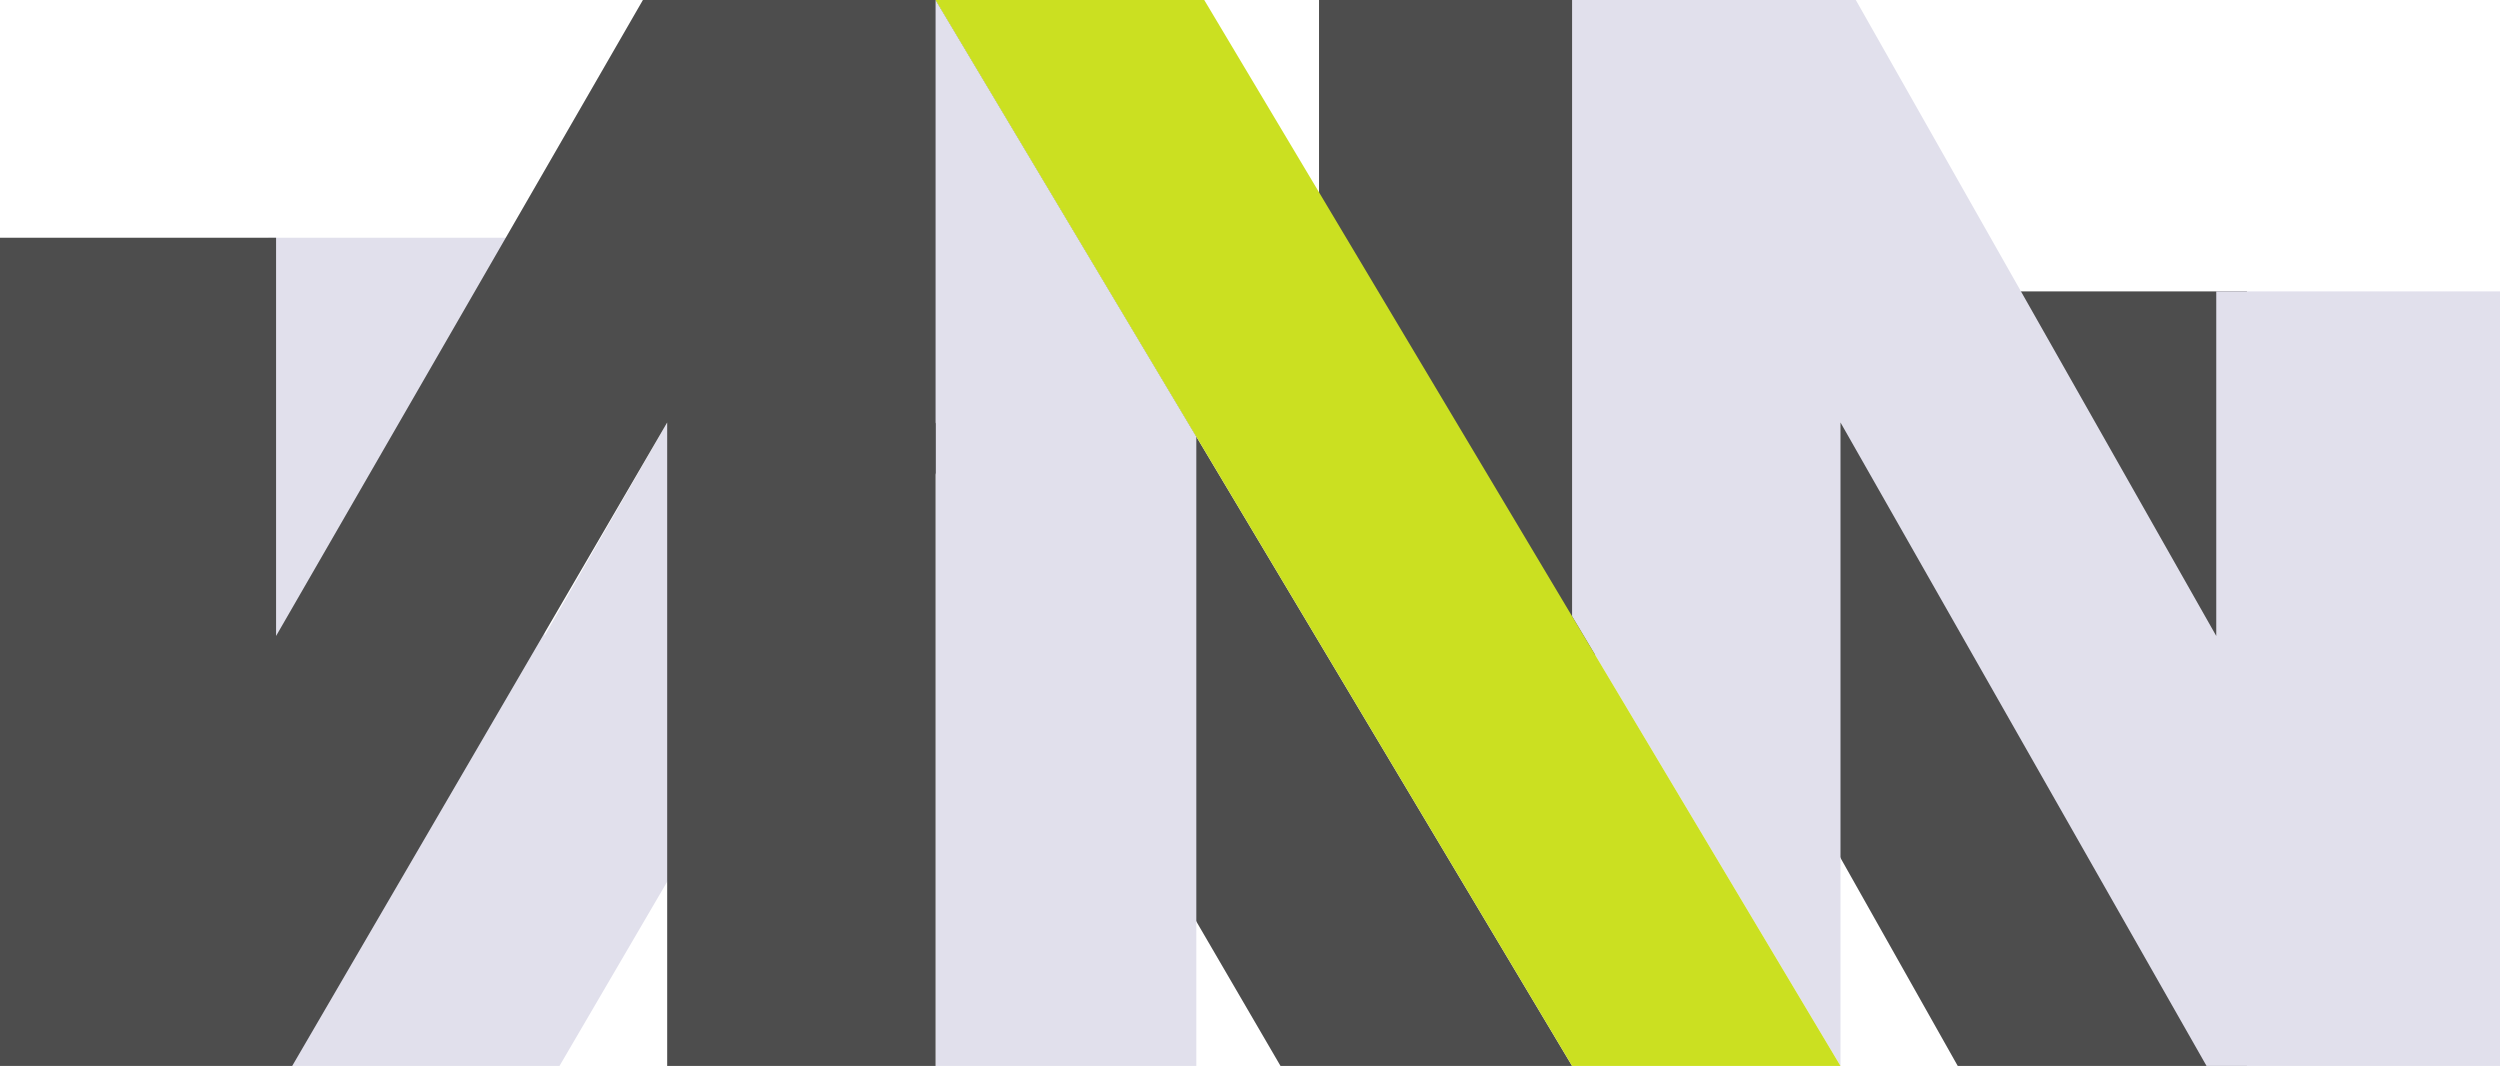 <?xml version="1.0" encoding="UTF-8"?>
<svg width="326px" height="139px" viewBox="0 0 326 139" version="1.1" xmlns="http://www.w3.org/2000/svg" xmlns:xlink="http://www.w3.org/1999/xlink">
    <!-- Generator: Sketch 53.2 (72643) - https://sketchapp.com -->
    <title>Logo/web logo 3D</title>
    <desc>Created with Sketch.</desc>
    <g id="Logo/web-logo-3D" stroke="none" stroke-width="1" fill="none" fill-rule="evenodd">
        <g>
            <polyline id="Fill-1" fill="#4D4D4D" points="85.994 0.001 166.98 139 205 139 122 0.001 85.994 0.001"></polyline>
            <polyline id="Fill-2" fill="#E1E0EC" points="118.691 0.001 71 82.931 71 31.001 35 31.001 35 139 72.957 139 122 55.094 122 139 156 139 156 56.939 122 0.001 118.691 0.001"></polyline>
            <polyline id="Fill-3" fill="#4D4D4D" points="172 0.001 172 78.972 208 138.221 208 55.091 255.29 139 293.001 139 293.001 38.001 257.001 38.001 257.001 82.929 209.553 0.001 172 0.001"></polyline>
            <polyline id="Fill-4" fill="#E1E0EC" points="205 0.001 205 80.361 240 139 240 55.091 287.734 139 326 139 326 38.001 289 38.001 289 82.929 241.998 0.001 205 0.001"></polyline>
            <polyline id="Fill-5" fill="#CBE021" points="122.001 0.001 205 139 240 139 157.033 0.001 122.001 0.001"></polyline>
            <polyline id="Fill-6" fill="#4D4D4D" points="83.836 0.001 36 82.931 36 31.001 0 31.001 0 139 38.102 139 87 55.094 87 139 122 139 122 0.001 83.836 0.001"></polyline>
        </g>
    </g>
</svg>